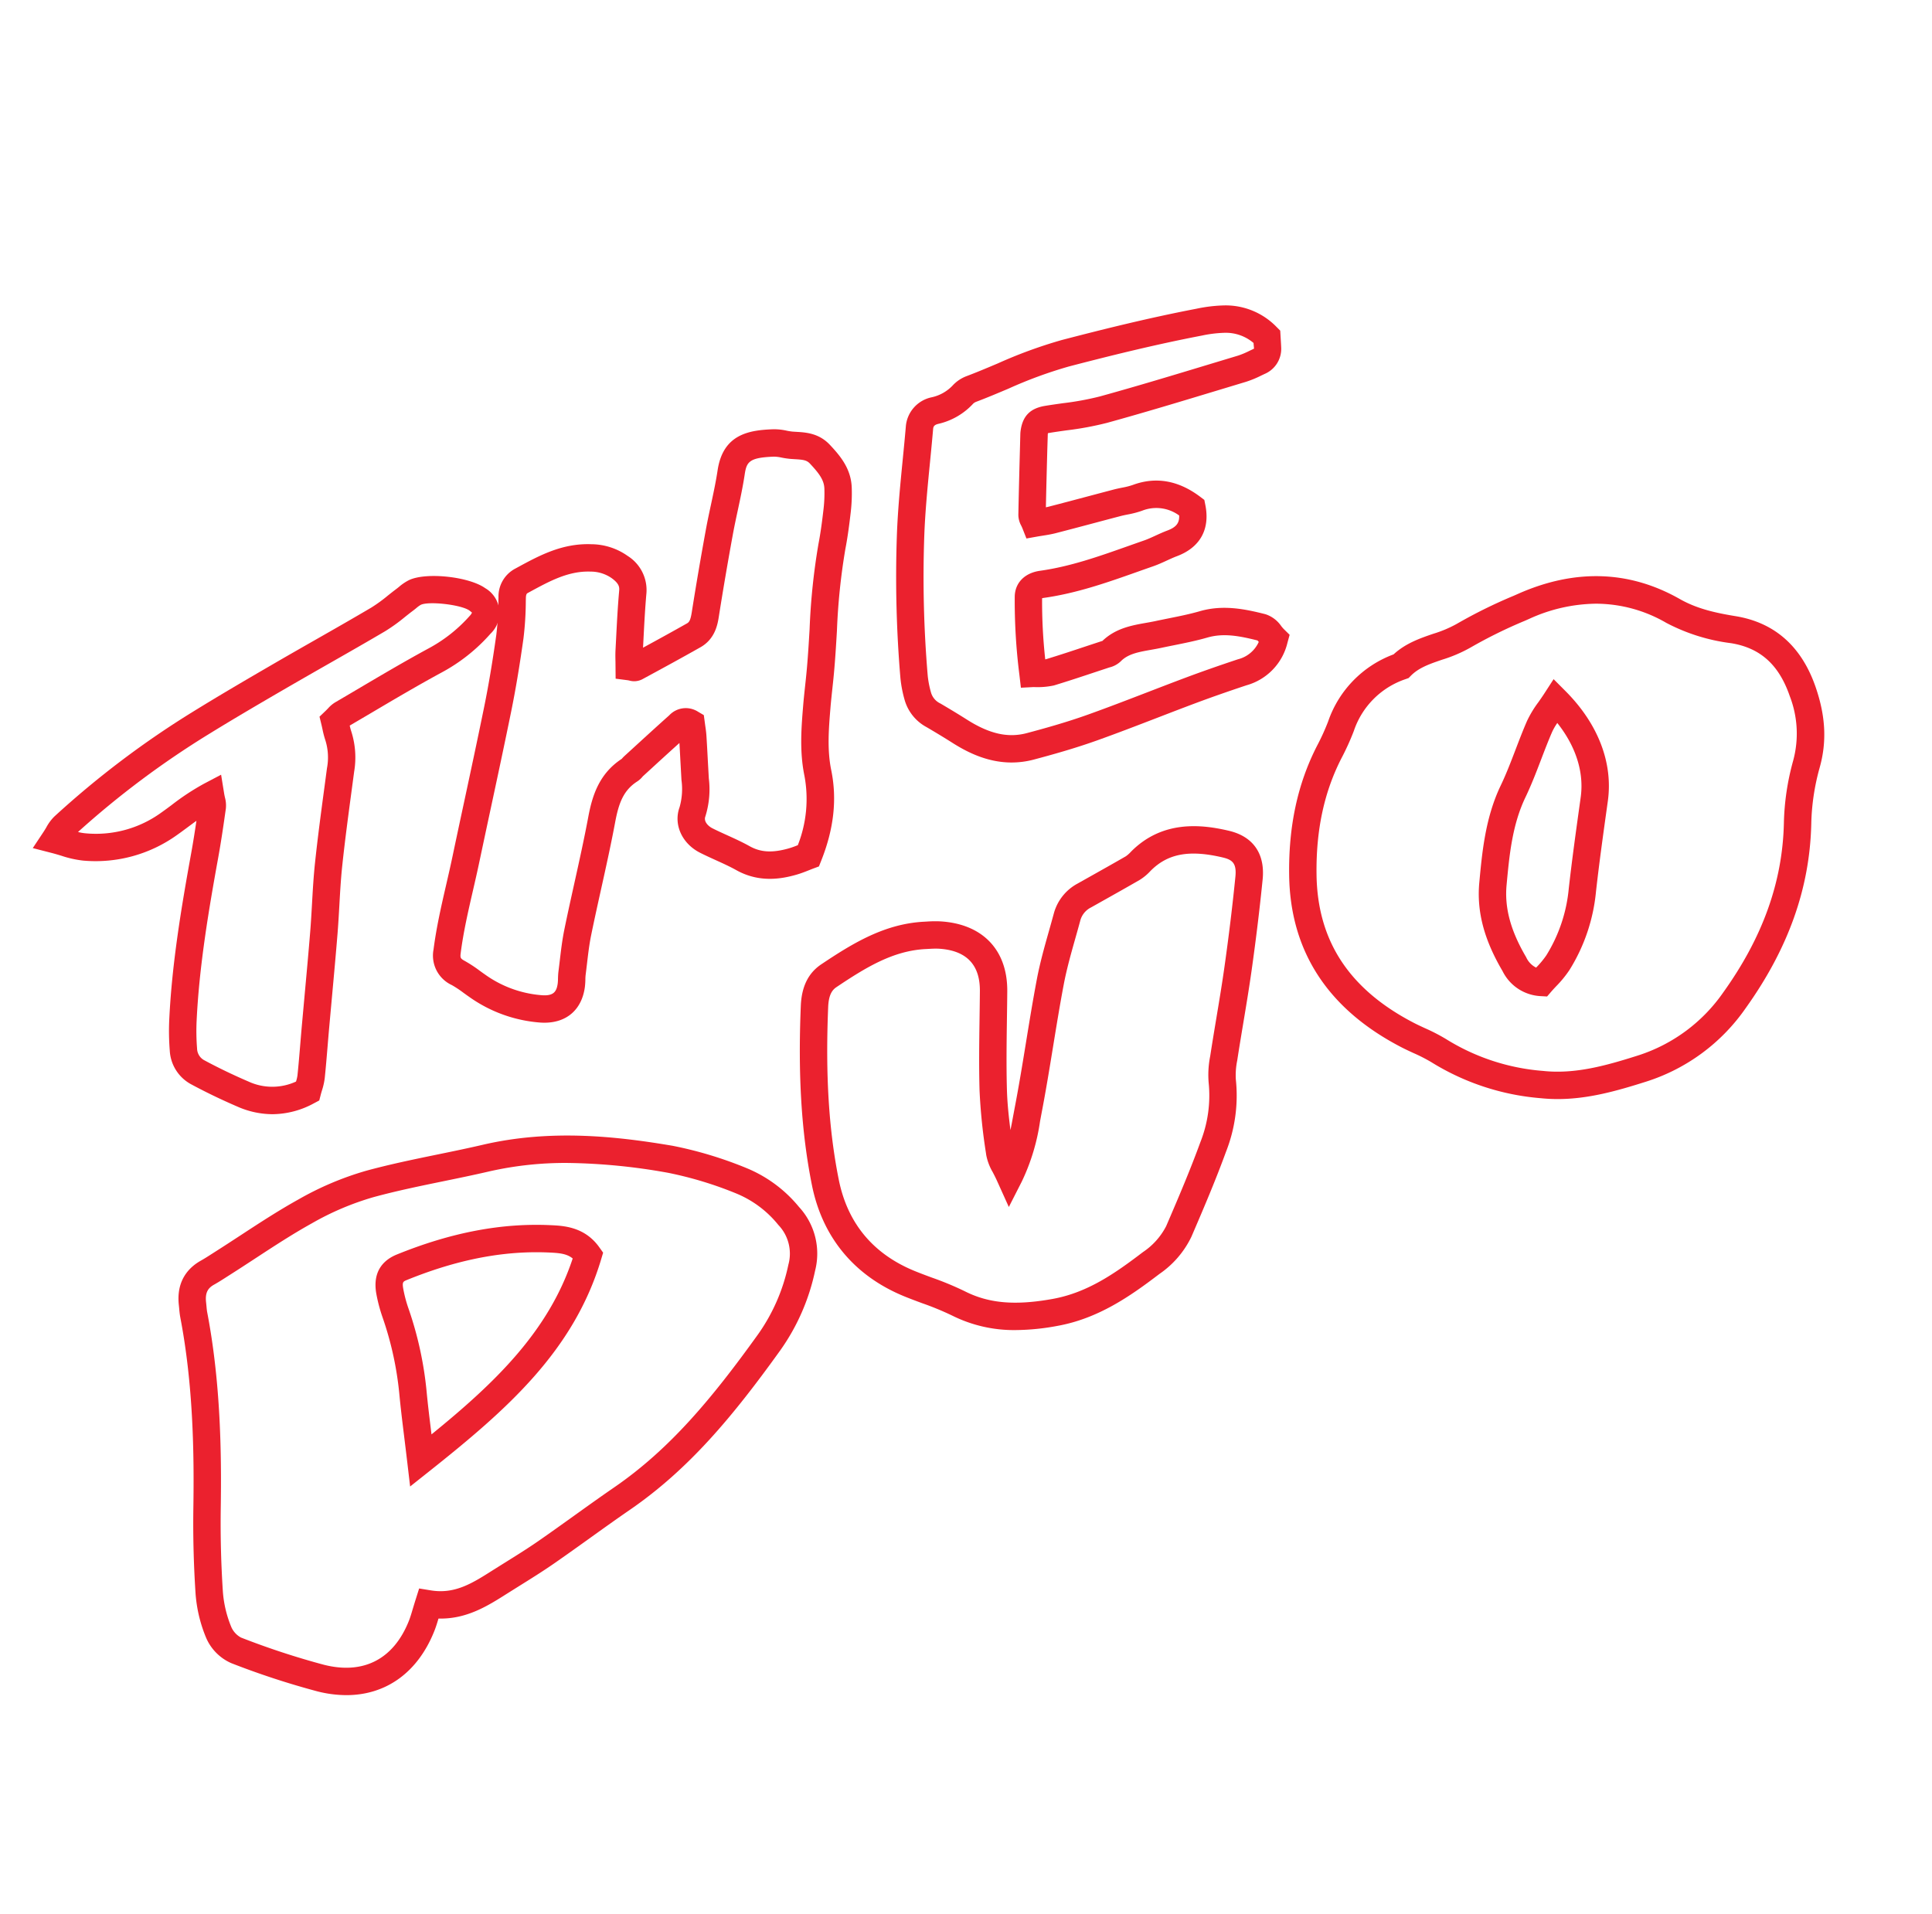 <svg xmlns="http://www.w3.org/2000/svg" viewBox="0 0 396 392.325"><defs><style>.a{fill:#eb212e;}</style></defs><title>Artboard 1</title><path class="a" d="M319.273,225.301a33.679,33.679,0,0,1-3.515-.181,50.173,50.173,0,0,1-22.376-7.38,33.695,33.695,0,0,0-3.664-1.873c-.877-.406-1.755-.812-2.61-1.257-14.952-7.787-22.648-19.621-22.871-35.174-.145-10.071,1.726-18.761,5.723-26.563a46.326,46.326,0,0,0,2.264-4.97A22.429,22.429,0,0,1,285.64,134.141c2.483-2.287,5.471-3.31,8.127-4.219a24.558,24.558,0,0,0,4.765-1.999,101.252,101.252,0,0,1,11.735-5.797l.934-.413c11.642-5.148,22.781-4.782,33.107,1.084,3.38,1.919,7.008,2.791,11.416,3.509,8.034,1.309,13.565,6.213,16.436,14.576,2.058,5.992,2.307,11.265.783,16.593a46.14,46.14,0,0,0-1.689,11.449c-.312,13.2-4.72,25.561-13.477,37.789a39.269,39.269,0,0,1-20.34,15.005C331.464,223.614,325.557,225.301,319.273,225.301Zm7.853-101.548a33.667,33.667,0,0,0-13.655,3.096l-.938.414a97.191,97.191,0,0,0-11.091,5.462,29.164,29.164,0,0,1-5.856,2.509c-2.562.877-4.776,1.635-6.416,3.302l-.45.457-.603.217a16.866,16.866,0,0,0-10.626,10.638,52.006,52.006,0,0,1-2.534,5.584c-3.568,6.966-5.238,14.792-5.106,23.924.195,13.517,6.687,23.419,19.85,30.274.777.405,1.575.773,2.373,1.141a38.386,38.386,0,0,1,4.276,2.204,44.016,44.016,0,0,0,19.919,6.555l.05.005c6.56.693,12.925-1.105,19.417-3.168a33.769,33.769,0,0,0,17.474-12.923c8.08-11.281,12.146-22.616,12.43-34.652a51.828,51.828,0,0,1,1.904-12.862,21.219,21.219,0,0,0-.695-13.223c-2.209-6.431-6.031-9.881-12.03-10.858a38.798,38.798,0,0,1-13.285-4.169A28.819,28.819,0,0,0,327.125,123.753Zm-10.022,80.519-1.378-.077a9.201,9.201,0,0,1-7.755-5.138c-3.798-6.455-5.31-12.222-4.76-18.146.579-6.233,1.236-13.298,4.386-19.879,1.135-2.37,2.07-4.813,3.06-7.4.733-1.917,1.491-3.898,2.336-5.838a22.078,22.078,0,0,1,2.325-3.845c.392-.558.808-1.151,1.233-1.807l1.89-2.919,2.455,2.464c6.677,6.702,9.752,14.706,8.659,22.54l-.125.894c-.806,5.778-1.64,11.753-2.299,17.629A36.932,36.932,0,0,1,321.688,198.85a22.977,22.977,0,0,1-2.751,3.357c-.33.353-.648.691-.932,1.02Zm2.095-56.066a11.752,11.752,0,0,0-1.058,1.829c-.793,1.823-1.529,3.745-2.24,5.603-.986,2.578-2.006,5.244-3.239,7.819-2.717,5.675-3.298,11.927-3.86,17.973-.436,4.693.838,9.391,4.008,14.779a4.393,4.393,0,0,0,2.044,2.145,18.315,18.315,0,0,0,2.099-2.52,31.46,31.46,0,0,0,4.597-13.711c.668-5.95,1.507-11.963,2.318-17.778l.124-.894C324.707,158.328,323.016,153.011,319.198,148.206Z"/><path class="a" d="M208.214,272.656A28.349,28.349,0,0,1,195.208,269.706a59.092,59.092,0,0,0-6.182-2.554c-1.228-.455-2.455-.911-3.664-1.405-10.245-4.191-16.798-12.089-18.949-22.841C164.269,232.194,163.547,220.528,164.14,206.189c.163-3.944,1.534-6.727,4.191-8.507,6.526-4.375,13.052-8.335,21.129-8.74l.493-.027a23.902,23.902,0,0,1,2.691-.045c8.718.475,13.881,5.834,13.814,14.334-.015,1.876-.042,3.753-.069,5.629-.068,4.777-.137,9.715-.002,14.537.076,2.729.369,5.52.725,8.286.195-.936.368-1.876.544-2.829l.318-1.697c.863-4.473,1.612-9.069,2.336-13.513.687-4.216,1.397-8.577,2.21-12.862.643-3.399,1.586-6.739,2.498-9.966.334-1.183.668-2.364.987-3.548a9.886,9.886,0,0,1,4.855-6.11l2.311-1.298c2.54-1.426,5.079-2.85,7.601-4.307a6.431,6.431,0,0,0,1.036-.924c6.485-6.57,14.573-5.597,20.091-4.296,4.979,1.176,7.43,4.721,6.903,9.983-.603,6.023-1.371,12.346-2.282,18.791-.503,3.551-1.099,7.132-1.676,10.594-.406,2.434-.811,4.87-1.188,7.309l-.061.395a14.955,14.955,0,0,0-.29,3.869,31.367,31.367,0,0,1-1.988,14.795c-2.129,5.838-4.49,11.389-7.132,17.521a19.485,19.485,0,0,1-6.527,7.578c-5.985,4.566-12.531,9.149-20.93,10.66A48.071,48.071,0,0,1,208.214,272.656ZM191.806,194.464c-.487,0-1.004.028-1.543.058l-.521.027c-6.651.334-12.216,3.728-18.284,7.797-.783.525-1.597,1.418-1.708,4.075-.573,13.879.116,25.122,2.168,35.382,1.79,8.946,7.029,15.253,15.571,18.747,1.151.471,2.32.904,3.489,1.337a64.261,64.261,0,0,1,6.768,2.809c4.914,2.489,10.293,2.962,17.992,1.579,7.175-1.289,12.854-5.276,18.519-9.597a14.242,14.242,0,0,0,4.776-5.336c2.607-6.051,4.934-11.523,7.013-17.223a25.911,25.911,0,0,0,1.69-12.185,19.552,19.552,0,0,1,.314-5.42l.06-.385c.38-2.463.79-4.919,1.198-7.376.571-3.429,1.162-6.974,1.655-10.458.901-6.369,1.66-12.616,2.254-18.564.279-2.777-.619-3.49-2.606-3.959-6.86-1.622-11.289-.79-14.805,2.775a10.533,10.533,0,0,1-2.224,1.842c-2.542,1.468-5.102,2.904-7.661,4.341l-2.305,1.294a4.228,4.228,0,0,0-2.189,2.678c-.324,1.205-.664,2.409-1.004,3.611-.879,3.112-1.787,6.329-2.386,9.487-.799,4.215-1.502,8.538-2.184,12.72-.73,4.484-1.486,9.12-2.365,13.675l-.309,1.649a42.551,42.551,0,0,1-3.747,12.371l-2.653,5.21-2.407-5.328c-.314-.696-.619-1.282-.887-1.802a10.972,10.972,0,0,1-1.342-3.545l-.063-.45a115.802,115.802,0,0,1-1.303-12.774c-.138-4.94-.068-9.939.001-14.774.026-1.865.053-3.729.068-5.595.044-5.452-2.817-8.373-8.503-8.684C192.167,194.467,191.988,194.464,191.806,194.464Z"/><path class="a" d="M70.996,347.491a24.324,24.324,0,0,1-6.004-.788,165.859,165.859,0,0,1-17.577-5.765,9.97,9.97,0,0,1-5.188-5.252,29.075,29.075,0,0,1-2.138-8.932c-.391-5.867-.544-11.844-.454-17.765.163-10.767.005-24.92-2.676-38.912-.114-.598-.175-1.204-.229-1.812l-.066-.673c-.59-5.167,2.126-7.839,4.508-9.17.783-.438,1.538-.926,2.293-1.412l.809-.517c1.675-1.064,3.339-2.152,5.002-3.24,3.829-2.505,7.789-5.095,11.891-7.372a62.817,62.817,0,0,1,13.903-5.888c4.863-1.327,9.847-2.352,14.668-3.343,3.081-.633,6.163-1.267,9.224-1.979,14-3.258,27.543-1.72,38.949.215a80.914,80.914,0,0,1,15.066,4.549,27.309,27.309,0,0,1,10.796,7.987,14.097,14.097,0,0,1,3.304,13.032,43.711,43.711,0,0,1-7.129,16.336c-9.784,13.629-18.771,24.406-30.831,32.706-2.739,1.885-5.441,3.822-8.143,5.758-2.461,1.763-4.921,3.526-7.408,5.25-2.362,1.639-4.818,3.167-7.192,4.646l-2.453,1.539c-3.906,2.479-8.27,5.254-14.045,5.104-.282.942-.521,1.716-.833,2.507C85.669,342.827,79.137,347.491,70.996,347.491ZM116.271,238.396a70.562,70.562,0,0,0-16.036,1.743c-3.108.724-6.238,1.367-9.367,2.01-4.735.973-9.63,1.979-14.32,3.26a57.346,57.346,0,0,0-12.657,5.381c-3.924,2.179-7.797,4.712-11.543,7.162-1.684,1.102-3.369,2.204-5.068,3.283l-.777.497c-.854.55-1.709,1.098-2.594,1.593-1.175.656-1.908,1.526-1.668,3.633l.079.798c.039.425.073.85.153,1.267,2.776,14.492,2.942,29.017,2.776,40.052-.088,5.769.061,11.592.441,17.307a23.414,23.414,0,0,0,1.733,7.177,4.495,4.495,0,0,0,1.973,2.127,161.117,161.117,0,0,0,16.98,5.577c8.123,2.066,14.323-1.138,17.445-9.029.272-.689.482-1.403.761-2.335.17-.567.362-1.207.598-1.956l.731-2.317,2.398.391c4.927.801,8.484-1.455,12.603-4.069l2.495-1.564c2.316-1.442,4.711-2.933,6.959-4.492,2.464-1.709,4.901-3.455,7.337-5.201,2.731-1.957,5.463-3.914,8.23-5.818,11.391-7.841,20.012-18.205,29.453-31.356a38.11,38.11,0,0,0,6.204-14.254,8.496,8.496,0,0,0-2.045-8.146,21.616,21.616,0,0,0-8.559-6.432,76.385,76.385,0,0,0-14.015-4.262A123.562,123.562,0,0,0,116.271,238.396ZM84.063,304.72l-.589-5.003c-.232-1.977-.448-3.736-.646-5.35-.408-3.325-.729-5.95-.982-8.66A67.568,67.568,0,0,0,78.406,270.027a32.498,32.498,0,0,1-1.274-4.829c-.864-4.877,1.805-7.058,4.195-8.029,11.167-4.533,21.521-6.503,31.63-6.013,2.576.123,6.886.331,9.869,4.512l.798,1.119-.392,1.316c-5.613,18.802-19.273,30.817-35.225,43.485Zm25.901-48.021c-8.435,0-17.142,1.865-26.524,5.673-.813.33-1.032.419-.779,1.848a26.828,26.828,0,0,0,1.06,3.996,73.168,73.168,0,0,1,3.716,16.968c.247,2.646.57,5.284.965,8.5.014.118.028.237.043.355,13.05-10.602,23.995-21.121,28.94-36.059-1.173-.966-2.646-1.118-4.697-1.216Q111.331,256.699,109.963,256.698Z"/><path class="a" d="M111.584,209.648q-.395,0-.804-.027A28.808,28.808,0,0,1,96.204,204.375c-.399-.275-.792-.559-1.185-.843a22.505,22.505,0,0,0-2.397-1.592,6.658,6.658,0,0,1-3.758-7.319c.584-4.548,1.612-9.015,2.607-13.335.427-1.855.854-3.709,1.246-5.572q1.191-5.647,2.407-11.29c1.403-6.542,2.805-13.083,4.14-19.637.885-4.354,1.67-9.015,2.466-14.668a60.55,60.55,0,0,0,.429-7.027l.016-.65a6.447,6.447,0,0,1,3.306-5.808l.49-.266c4.533-2.463,9.223-5.027,15.22-4.806a13.029,13.029,0,0,1,7.476,2.41,8.256,8.256,0,0,1,3.832,7.617c-.284,3.171-.451,6.433-.613,9.588l-.082,1.594c3.225-1.754,6.114-3.344,9.006-4.979.462-.26.726-.666.979-2.262.861-5.457,1.83-11.14,2.88-16.89.315-1.728.684-3.449,1.054-5.169.498-2.323,1.013-4.725,1.365-7.065,1.115-7.42,6.466-8.231,11.395-8.409a11.77,11.77,0,0,1,2.761.289,11.426,11.426,0,0,0,1.233.191l.738.047c1.957.114,4.638.27,6.888,2.667,2.199,2.34,4.356,4.949,4.478,8.803a33.478,33.478,0,0,1-.195,4.904c-.278,2.417-.605,5.02-1.114,7.653a129.573,129.573,0,0,0-1.728,16.77c-.173,2.911-.351,5.92-.631,8.896-.093.999-.2,1.998-.308,2.996-.142,1.319-.284,2.637-.392,3.958-.343,4.179-.696,8.5.161,12.685,1.224,5.966.551,12.051-2.058,18.601l-.461,1.157-1.167.434c-.262.098-.539.208-.828.324-.766.304-1.633.65-2.577.922-3.033.874-7.613,1.728-12.353-.916-1.319-.737-2.718-1.372-4.198-2.044-1.08-.491-2.161-.982-3.217-1.515-3.733-1.881-5.51-5.809-4.225-9.342a13.607,13.607,0,0,0,.388-5.595l-.209-3.789c-.067-1.262-.133-2.525-.207-3.787q-2.765,2.492-5.504,5.01l-2.005,1.833a4.753,4.753,0,0,1-1.108,1.023c-2.836,1.806-3.815,4.425-4.549,8.338-.864,4.616-1.893,9.261-2.889,13.753-.691,3.123-1.384,6.246-2.026,9.377-.396,1.929-.627,3.889-.872,5.966-.089.754-.177,1.507-.274,2.259a9.298,9.298,0,0,0-.052.933,14.343,14.343,0,0,1-.11,1.599C119.229,206.982,116.155,209.648,111.584,209.648Zm8.954-92.483c-4.273,0-7.975,2.01-11.886,4.136l-.495.269c-.131.07-.348.188-.368,1.008l-.015.643a65.839,65.839,0,0,1-.483,7.681c-.813,5.768-1.616,10.536-2.525,15.003-1.337,6.574-2.744,13.135-4.151,19.696q-1.209,5.635-2.403,11.272c-.399,1.895-.834,3.784-1.269,5.673-.964,4.186-1.961,8.516-2.509,12.79-.132,1.026-.059,1.166.864,1.667a27.304,27.304,0,0,1,3.015,1.981c.357.259.714.517,1.076.767a22.978,22.978,0,0,0,11.758,4.268c2.352.15,2.936-.767,3.166-2.405a8.623,8.623,0,0,0,.057-.972c.014-.5.033-1.0.096-1.494.094-.734.181-1.468.268-2.201.248-2.102.504-4.275.948-6.437.648-3.16,1.346-6.311,2.044-9.463.985-4.448,2.004-9.047,2.852-13.573.823-4.395,2.229-8.875,6.864-11.918a6.598,6.598,0,0,1,.525-.554l2.001-1.829c2.392-2.189,4.785-4.376,7.205-6.537a4.643,4.643,0,0,1,5.904-.737l1.183.696.276,2.044c.101.679.21,1.429.26,2.182.107,1.659.194,3.317.281,4.976l.207,3.737a18.591,18.591,0,0,1-.716,7.861c-.352.967.517,1.926,1.474,2.409.989.498,2.001.957,3.014,1.416,1.519.69,3.09,1.404,4.611,2.253,2.274,1.269,4.685,1.396,8.063.424.624-.18,1.231-.416,1.798-.641a25.83,25.83,0,0,0,1.348-14.274c-1.02-4.97-.615-9.911-.258-14.271.112-1.368.259-2.734.406-4.099.105-.973.21-1.946.301-2.921.271-2.88.447-5.84.617-8.703a133.623,133.623,0,0,1,1.82-17.501c.472-2.449.783-4.924,1.048-7.233a28.005,28.005,0,0,0,.162-4.082c-.056-1.739-1.041-3.094-2.96-5.138-.66-.703-1.341-.801-3.12-.905l-.833-.054a16.897,16.897,0,0,1-1.848-.27,8.392,8.392,0,0,0-1.524-.196c-5.099.184-5.654,1.038-6.044,3.633-.378,2.512-.912,5.001-1.428,7.408-.357,1.664-.715,3.328-1.02,5-1.043,5.705-2.004,11.343-2.858,16.757-.234,1.479-.72,4.554-3.76,6.273-3.76,2.127-7.506,4.173-11.974,6.589a3.625,3.625,0,0,1-2.618.239c-.107-.023-.228-.052-.366-.069l-2.434-.313-.031-3.435c-.019-.822-.035-1.659.009-2.493l.12-2.306c.164-3.208.334-6.524.628-9.803.068-.747-.003-1.455-1.543-2.576a7.52,7.52,0,0,0-4.364-1.338C120.844,117.167,120.691,117.165,120.537,117.165Z"/><path class="a" d="M207.346,156.307c-5.072,0-9.251-2.203-12.181-4.063-1.728-1.098-3.484-2.154-5.253-3.192a9.162,9.162,0,0,1-4.482-5.541,25.265,25.265,0,0,1-.864-4.433,245.204,245.204,0,0,1-.731-29.426c.186-5.151.695-10.335,1.187-15.348.223-2.263.445-4.526.639-6.791a6.659,6.659,0,0,1,5.311-6.074,8.371,8.371,0,0,0,4.391-2.521,7.439,7.439,0,0,1,2.824-1.837c2.114-.8,4.251-1.703,6.318-2.577a95.773,95.773,0,0,1,13.172-4.814c8.071-2.101,17.659-4.505,27.574-6.406a30.688,30.688,0,0,1,5.769-.679h.037a14.522,14.522,0,0,1,10.596,4.417l.754.756.101,1.708c.032.526.069,1.109.094,1.694a5.588,5.588,0,0,1-3.426,5.49l-.653.309a21.651,21.651,0,0,1-3.103,1.28L249.568,80.028c-7.405,2.242-15.061,4.56-22.667,6.656a64.799,64.799,0,0,1-8.299,1.537c-1.161.163-2.323.325-3.476.516-.136.022-.244.044-.33.063-.01.052-.02.112-.031.183l-.1,3.219c-.105,3.931-.209,7.863-.291,11.794q.307-.063.61-.14c2.622-.675,5.238-1.371,7.854-2.066q2.724-.724,5.447-1.441c.563-.147,1.136-.265,1.709-.381a14.819,14.819,0,0,0,2.137-.537c4.742-1.776,9.407-.964,13.867,2.402l.854.644.208,1.049c.991,4.981-1.081,8.706-5.835,10.49-.698.262-1.376.577-2.054.887-.902.415-1.836.843-2.853,1.197q-1.57.546-3.135,1.103c-6.125,2.169-12.458,4.411-19.241,5.361a2.633,2.633,0,0,0-.344.07,108.602,108.602,0,0,0,.644,12.531,1.009,1.009,0,0,0,.149-.03c2.896-.878,5.766-1.835,8.636-2.791l2.757-.908c.058-.017.117-.033.175-.051,2.703-2.601,6.023-3.188,8.962-3.708.637-.112,1.273-.224,1.901-.359.893-.192,1.791-.373,2.688-.553,2.24-.451,4.355-.877,6.421-1.473,4.751-1.372,9.245-.448,13.443.616a6.254,6.254,0,0,1,3.238,2.436,7.678,7.678,0,0,0,.546.632l1.175,1.155-.435,1.59a11.918,11.918,0,0,1-8.405,8.758c-3.894,1.296-7.291,2.488-10.383,3.644-2.622.981-5.234,1.988-7.845,2.995-4.063,1.566-8.264,3.186-12.453,4.682-4.609,1.647-9.305,2.949-12.88,3.899A17.777,17.777,0,0,1,207.346,156.307Zm43.678-88.087a25.932,25.932,0,0,0-4.714.578c-9.757,1.871-19.233,4.247-27.217,6.326a90.116,90.116,0,0,0-12.401,4.552c-2.116.895-4.303,1.819-6.517,2.657a2.061,2.061,0,0,0-.677.387,13.943,13.943,0,0,1-7.196,4.176c-.9.219-1.004.61-1.045,1.097-.196,2.288-.42,4.576-.645,6.862-.484,4.927-.984,10.023-1.164,15.002a239.435,239.435,0,0,0,.715,28.749,20.141,20.141,0,0,0,.688,3.438,3.566,3.566,0,0,0,1.906,2.168c1.824,1.072,3.637,2.163,5.419,3.294,4.64,2.946,8.435,3.802,12.313,2.771,3.47-.922,8.018-2.183,12.432-3.76,4.124-1.473,8.292-3.081,12.323-4.634,2.629-1.013,5.258-2.027,7.898-3.014,3.157-1.182,6.617-2.396,10.578-3.714a6.371,6.371,0,0,0,4.289-3.565c-.096-.114-.191-.224-.267-.301-3.631-.912-6.92-1.559-10.254-.599-2.287.659-4.616,1.128-6.868,1.582-.875.175-1.748.352-2.619.539-.695.148-1.397.273-2.1.398-2.516.445-4.688.83-6.176,2.353a5.093,5.093,0,0,1-2.326,1.256l-2.596.857c-2.863.954-5.824,1.94-8.78,2.837a15.981,15.981,0,0,1-4.144.331l-2.626.134-.305-2.612a120.836,120.836,0,0,1-.959-16.054c.044-2.831,2.028-4.863,5.177-5.303,6.22-.872,12.012-2.922,18.144-5.094q1.583-.561,3.167-1.114c.762-.265,1.534-.62,2.351-.995.801-.367,1.602-.733,2.426-1.042,1.809-.679,2.514-1.517,2.438-3.093a7.914,7.914,0,0,0-7.593-.978,19.403,19.403,0,0,1-2.987.782c-.471.095-.942.189-1.404.31q-2.713.71-5.425,1.436c-2.63.699-5.261,1.398-7.897,2.077-.911.234-1.798.375-2.657.51-.358.057-.718.113-1.079.177l-2.261.403-.843-2.136c-.07-.176-.147-.33-.215-.471a4.722,4.722,0,0,1-.6-2.243c.085-4.495.204-8.988.324-13.482l.081-3.073a6.946,6.946,0,0,1,.08-.84c.451-2.926,1.991-4.446,4.994-4.943,1.199-.198,2.407-.368,3.615-.537a59.705,59.705,0,0,0,7.585-1.388c7.539-2.079,15.161-4.386,22.533-6.619l5.86-1.77a17.121,17.121,0,0,0,2.307-.972l.705-.333a.822.822,0,0,0,.228-.138c-.049-.389-.08-.773-.106-1.136a8.756,8.756,0,0,0-5.885-2.085Zm6.625,62.983h0Z"/><path class="a" d="M55.842,228.403a17.931,17.931,0,0,1-7.129-1.535c-3.381-1.456-6.617-3.017-9.618-4.641a8.344,8.344,0,0,1-4.298-6.858,50.6,50.6,0,0,1-.105-6.361c.556-11.64,2.533-23.281,4.512-34.205.394-2.174.739-4.382,1.058-6.545-.589.423-1.163.851-1.733,1.273-.737.548-1.467,1.089-2.208,1.611a28.633,28.633,0,0,1-19.299,5.273,21.384,21.384,0,0,1-4.459-1c-.639-.193-1.307-.394-2.023-.578l-3.823-.984,2.184-3.288c.231-.347.422-.673.599-.971a9.194,9.194,0,0,1,1.669-2.241,187.821,187.821,0,0,1,28.656-21.626c5.355-3.302,10.754-6.455,16.276-9.663,2.84-1.65,5.694-3.278,8.549-4.906,3.824-2.18,7.648-4.361,11.436-6.595a30.767,30.767,0,0,0,3.407-2.472c.587-.466,1.173-.932,1.773-1.38.174-.129.343-.268.512-.406a10.043,10.043,0,0,1,2.074-1.395c3.505-1.653,12.255-.72,15.609,1.663a5.876,5.876,0,0,1,1.084,9.328A36.081,36.081,0,0,1,90.474,137.882c-4.747,2.573-9.492,5.374-14.08,8.084Q74.04,147.355,71.683,148.738a11.239,11.239,0,0,0,.329,1.226,17.558,17.558,0,0,1,.575,8.247l-.523,3.913c-.678,5.063-1.379,10.298-1.923,15.441-.28,2.646-.434,5.383-.583,8.032-.111,1.968-.222,3.937-.382,5.902-.351,4.313-.746,8.624-1.14,12.934l-.596,6.571c-.103,1.159-.198,2.319-.294,3.479-.181,2.184-.362,4.368-.587,6.548a13.553,13.553,0,0,1-.567,2.502c-.084.281-.169.566-.244.856l-.309,1.198-1.092.581A17.982,17.982,0,0,1,55.842,228.403ZM45.319,158.811l.624,3.85c.052.316.112.586.164.823a6.138,6.138,0,0,1,.186,2.279c-.456,3.223-.951,6.652-1.564,10.038-1.946,10.741-3.889,22.172-4.428,33.472a44.877,44.877,0,0,0,.093,5.653,2.802,2.802,0,0,0,1.374,2.362c2.853,1.544,5.936,3.032,9.165,4.421a11.649,11.649,0,0,0,9.741.004,7.479,7.479,0,0,0,.298-1.262c.222-2.139.398-4.285.576-6.431.097-1.171.194-2.342.298-3.513l.598-6.588c.393-4.291.786-8.583,1.135-12.877.156-1.918.264-3.841.373-5.763.153-2.715.312-5.523.605-8.305.552-5.222,1.258-10.496,1.942-15.597l.52-3.903a11.806,11.806,0,0,0-.304-5.651,19.373,19.373,0,0,1-.615-2.33c-.07-.322-.143-.657-.228-1.007l-.383-1.575,1.172-1.119c.239-.228.426-.423.587-.59a6.478,6.478,0,0,1,1.434-1.213q2.436-1.424,4.858-2.859c4.632-2.734,9.422-5.563,14.259-8.185A30.578,30.578,0,0,0,96.332,126.19a1.98,1.98,0,0,0,.419-.635c-.027.054-.177-.146-.544-.407-1.668-1.185-8.278-1.957-9.959-1.162a5.761,5.761,0,0,0-.925.672c-.23.188-.461.375-.698.551-.554.414-1.096.845-1.639,1.277a35.499,35.499,0,0,1-4.047,2.912c-3.813,2.248-7.66,4.442-11.507,6.637q-4.263,2.43-8.511,4.883c-5.488,3.189-10.853,6.322-16.15,9.588a182.742,182.742,0,0,0-26.782,20.047,9.413,9.413,0,0,0,1.495.266,22.794,22.794,0,0,0,15.604-4.266c.703-.495,1.394-1.009,2.093-1.529a49.432,49.432,0,0,1,6.685-4.397Z"/></svg>
